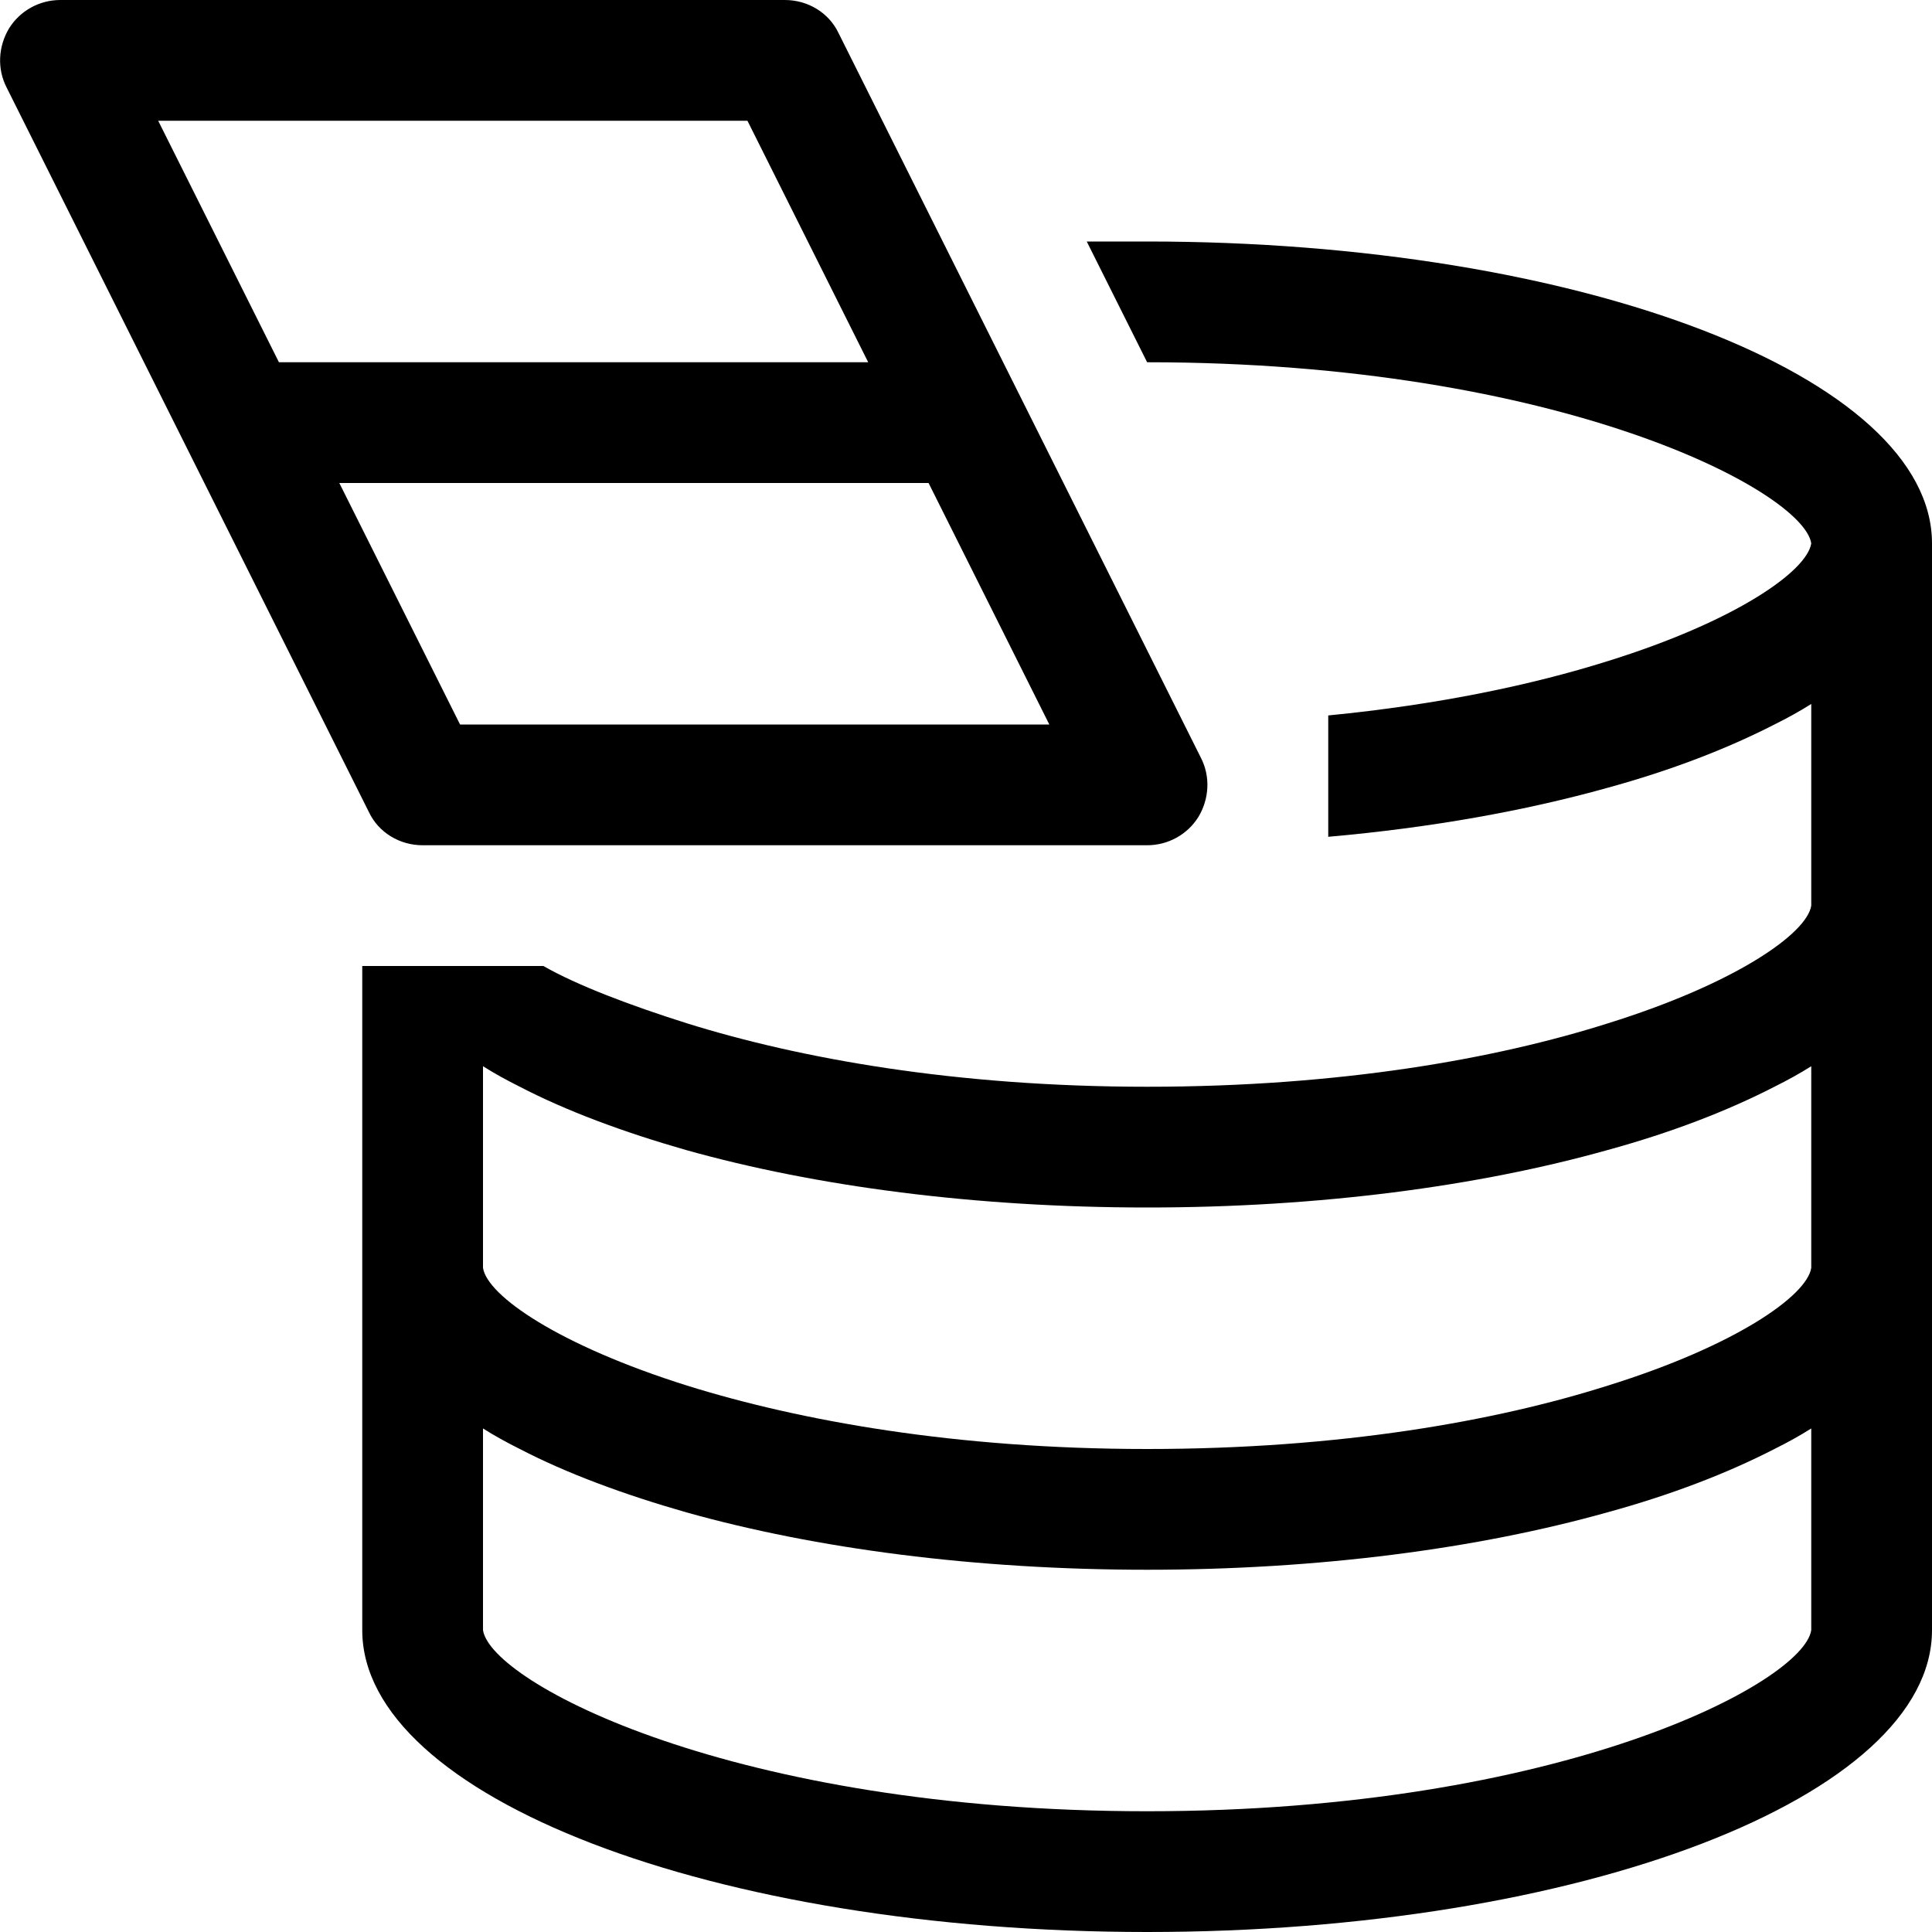 <?xml version="1.0" encoding="utf-8"?>
<!-- Generator: Adobe Illustrator 16.0.0, SVG Export Plug-In . SVG Version: 6.00 Build 0)  -->
<!DOCTYPE svg PUBLIC "-//W3C//DTD SVG 1.1//EN" "http://www.w3.org/Graphics/SVG/1.1/DTD/svg11.dtd">
<svg xmlns="http://www.w3.org/2000/svg" xmlns:xlink="http://www.w3.org/1999/xlink" version="1.1" id="Capa_1" x="0px" y="0px" width="32px" height="32px" viewBox="0 0 32 32" enable-background="new 0 0 32 32" xml:space="preserve">
<g>
	<path d="M19.89,12.55l-6-12C13.73,0.21,13.38,0,13,0H1C0.65,0,0.33,0.18,0.15,0.47c-0.18,0.3-0.2,0.67-0.04,0.98l6,12   C6.27,13.79,6.62,14,7,14h12c0.35,0,0.67-0.18,0.85-0.47C20.03,13.23,20.05,12.86,19.89,12.55z M2.62,2h9.76l2,4H4.62L2.62,2z    M7.62,12l-2-4h9.76l2,4H7.62z"/>
</g>
<g>
	<g>
		<path d="M19,4h-1l1,2c6.85,0,10.87,2.14,11,3c-0.07,0.46-1.25,1.29-3.37,1.95c-1.24,0.39-2.79,0.72-4.63,0.9v2.01    c1.7-0.15,3.26-0.43,4.62-0.81c1.06-0.29,1.99-0.65,2.77-1.05c0.221-0.11,0.42-0.22,0.61-0.34V15c-0.07,0.46-1.25,1.29-3.37,1.95    C24.77,17.54,22.19,18,19,18c-3.18,0-5.76-0.47-7.62-1.05C10.43,16.65,9.56,16.32,9,16H6v11c0,2.76,5.82,5,13,5    c7.18,0,13-2.24,13-5V9C32,6.24,26.18,4,19,4z M30,27c-0.13,0.87-4.15,3-11,3c-6.85,0-10.87-2.13-11-3v-3.34    C8.19,23.78,8.39,23.89,8.61,24c0.77,0.4,1.71,0.75,2.76,1.05C13.51,25.65,16.15,26,19,26c2.85,0,5.48-0.35,7.62-0.95    c1.06-0.29,1.99-0.649,2.77-1.05c0.221-0.11,0.42-0.22,0.61-0.34V27z M30,21c-0.07,0.46-1.25,1.29-3.37,1.95    C24.77,23.54,22.19,24,19,24c-3.18,0-5.76-0.47-7.62-1.05C9.25,22.28,8.07,21.46,8,21v-3.34C8.19,17.78,8.39,17.89,8.61,18    c0.77,0.4,1.71,0.75,2.76,1.05C13.51,19.65,16.15,20,19,20c2.85,0,5.48-0.35,7.62-0.95c1.06-0.29,1.99-0.649,2.77-1.05    c0.221-0.11,0.42-0.22,0.61-0.34V21z"/>
	</g>
</g>
</svg>
